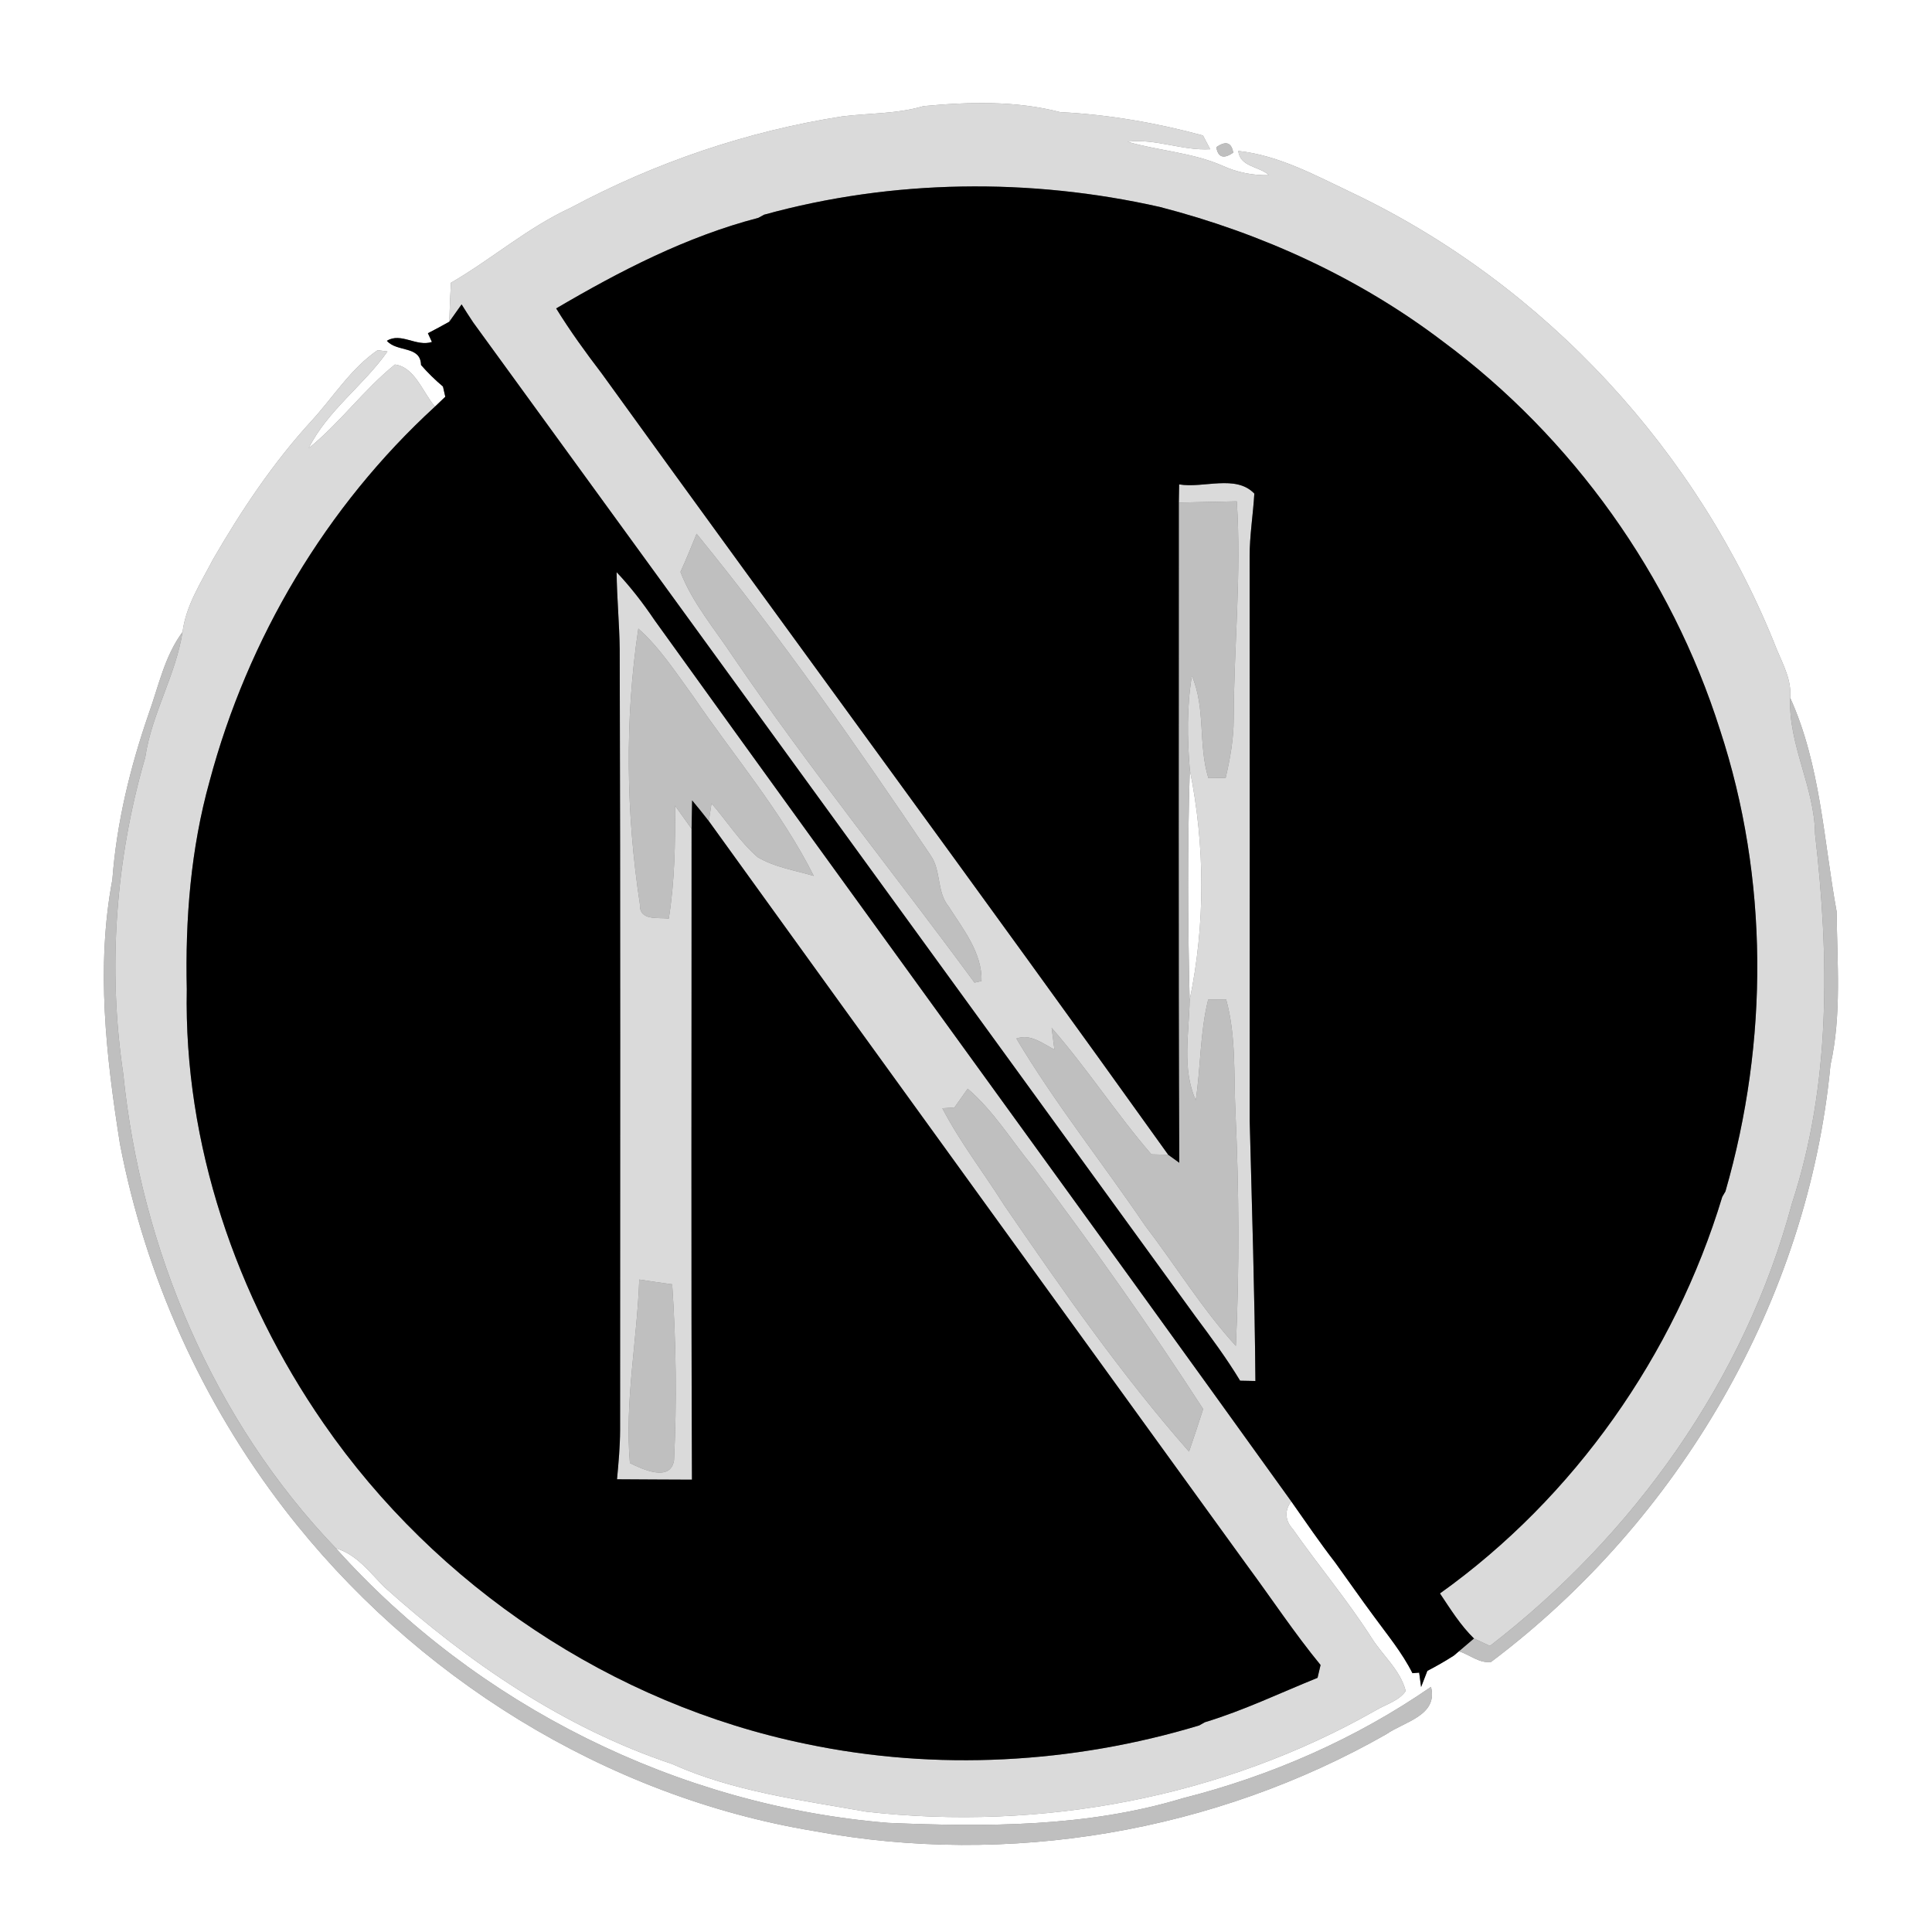 <?xml version="1.0" encoding="UTF-8" ?>
<!DOCTYPE svg PUBLIC "-//W3C//DTD SVG 1.1//EN" "http://www.w3.org/Graphics/SVG/1.1/DTD/svg11.dtd">
<svg width="250pt" height="250pt" viewBox="0 0 250 250" version="1.1" xmlns="http://www.w3.org/2000/svg">
<rect x="0" y="0" width="250" height="250" fill="#808080" stroke="none"/>
<g id="#ffffffff">
<path fill="#ffffff" opacity="1.00" d=" M 0.00 0.00 L 250.00 0.00 L 250.00 250.00 L 0.00 250.00 L 0.00 0.00 M 119.51 13.73 C 116.08 14.75 112.51 14.63 108.99 15.06 C 96.71 16.97 84.77 21.03 73.82 26.90 C 68.26 29.46 63.62 33.54 58.35 36.59 C 58.25 38.27 58.19 39.95 58.14 41.63 C 57.22 42.15 56.30 42.64 55.37 43.12 L 55.89 44.25 C 53.87 44.91 51.89 42.97 50.06 44.10 C 51.37 45.61 54.43 44.69 54.48 47.23 C 55.35 48.23 56.30 49.16 57.32 50.02 C 57.39 50.35 57.54 51.01 57.62 51.34 C 57.29 51.66 56.62 52.30 56.29 52.61 C 54.71 50.82 53.70 47.50 51.10 47.17 C 47.06 50.43 43.99 54.73 39.94 58.00 C 42.41 53.08 47.04 49.89 50.14 45.48 L 48.87 45.31 C 45.41 47.67 43.14 51.37 40.34 54.43 C 35.36 59.85 31.26 66.00 27.58 72.35 C 26.02 75.37 24.06 78.33 23.62 81.78 C 21.30 84.90 20.53 88.77 19.24 92.36 C 16.84 99.30 15.09 106.49 14.54 113.82 C 12.40 125.15 13.74 136.73 15.52 148.00 C 18.81 165.15 26.17 181.47 36.82 195.30 C 53.49 216.95 78.32 232.47 105.36 236.94 C 130.47 241.61 157.18 237.06 179.38 224.41 C 181.69 222.79 186.11 222.00 185.17 218.28 C 175.45 225.00 164.46 229.81 153.02 232.70 C 140.70 236.43 127.69 236.42 114.94 235.88 C 87.75 233.67 61.67 220.67 43.47 200.35 C 46.17 201.15 47.84 203.46 49.74 205.37 C 60.63 215.14 73.00 223.60 86.97 228.26 C 94.89 231.82 103.60 232.92 112.08 234.43 C 134.68 236.99 158.20 232.60 178.02 221.32 C 179.32 220.53 181.01 220.12 181.90 218.81 C 181.19 216.07 178.88 214.20 177.43 211.86 C 174.31 207.00 170.59 202.57 167.28 197.85 C 166.30 196.78 166.18 195.46 167.09 194.28 C 168.96 196.94 170.79 199.63 172.78 202.20 C 174.46 204.52 176.09 206.88 177.80 209.18 C 179.54 211.57 181.44 213.85 182.77 216.51 L 183.64 216.44 C 183.70 216.90 183.83 217.83 183.89 218.30 C 184.09 217.77 184.49 216.73 184.70 216.21 C 185.86 215.61 187.01 214.95 188.12 214.24 L 188.78 213.68 C 190.16 214.09 191.44 215.28 192.95 215.05 C 217.26 196.76 233.97 168.23 236.86 137.83 C 238.32 131.32 237.72 124.57 237.66 117.96 C 235.97 108.71 235.59 99.00 231.65 90.30 C 231.85 88.08 230.79 86.10 229.95 84.12 C 219.86 58.49 199.94 36.86 175.04 24.99 C 170.29 22.74 165.55 20.11 160.23 19.53 C 160.47 21.63 162.94 21.50 164.22 22.67 C 162.13 22.72 160.07 22.31 158.18 21.44 C 154.27 19.73 149.95 19.52 145.89 18.34 C 149.52 17.89 152.97 19.52 156.60 19.31 C 156.37 18.87 155.90 17.98 155.66 17.53 C 149.64 15.90 143.44 14.82 137.20 14.51 C 131.44 13.01 125.39 13.18 119.51 13.73 M 157.39 19.05 C 157.62 20.37 158.34 20.61 159.58 19.75 C 159.35 18.42 158.62 18.19 157.39 19.05 Z" />
<path fill="#ffffff" opacity="1.00" d=" M 153.96 99.61 C 155.94 109.45 155.98 119.58 153.94 129.41 C 153.70 119.48 153.65 109.54 153.96 99.61 Z" />
</g>
<g id="#dadadaff">
<path fill="#dadada" opacity="1.00" d=" M 119.51 13.73 C 125.39 13.18 131.44 13.01 137.20 14.51 C 143.44 14.82 149.64 15.90 155.66 17.53 C 155.90 17.98 156.37 18.87 156.60 19.31 C 152.97 19.52 149.52 17.89 145.89 18.34 C 149.95 19.52 154.27 19.73 158.18 21.44 C 160.07 22.31 162.13 22.72 164.22 22.67 C 162.94 21.50 160.47 21.63 160.23 19.53 C 165.55 20.11 170.29 22.74 175.04 24.99 C 199.94 36.86 219.86 58.49 229.95 84.12 C 230.79 86.10 231.85 88.08 231.65 90.30 C 231.39 96.38 234.81 101.87 234.87 107.94 C 236.71 123.84 236.93 140.35 231.88 155.72 C 225.79 178.51 211.40 198.65 192.80 212.98 C 192.28 212.74 191.25 212.26 190.73 212.02 C 188.98 210.31 187.68 208.21 186.33 206.19 C 203.71 193.78 216.68 175.30 222.86 154.87 L 223.27 154.17 C 228.87 134.75 228.89 113.69 222.57 94.45 C 216.25 74.49 203.50 56.62 186.68 44.16 C 175.83 35.92 163.24 30.18 150.08 26.78 C 133.29 22.99 115.50 23.19 98.88 27.78 L 98.13 28.19 C 88.83 30.61 80.22 35.06 71.97 39.91 C 73.77 42.83 75.78 45.60 77.85 48.31 C 102.22 82.07 126.95 115.57 151.17 149.43 C 150.63 149.41 149.54 149.39 148.99 149.37 C 144.45 144.11 140.66 138.24 136.08 133.00 C 136.20 133.93 136.32 134.87 136.44 135.81 C 134.91 135.03 133.35 133.73 131.52 134.39 C 136.55 142.83 142.70 150.51 148.20 158.63 C 152.15 163.78 155.54 169.36 159.92 174.16 C 160.39 164.10 160.33 154.02 159.87 143.96 C 159.63 139.07 159.98 134.09 158.66 129.32 C 158.08 129.33 156.92 129.34 156.34 129.34 C 155.27 133.61 155.38 138.04 154.73 142.37 C 152.92 138.30 153.87 133.71 153.94 129.41 C 155.98 119.58 155.94 109.45 153.96 99.61 C 153.63 95.56 153.56 91.48 154.23 87.46 C 156.03 91.65 155.03 96.36 156.36 100.68 C 156.92 100.68 158.04 100.67 158.60 100.66 C 159.18 98.16 159.64 95.61 159.64 93.03 C 159.66 83.64 160.67 74.26 160.04 64.87 C 157.54 64.92 155.04 64.97 152.54 65.03 C 152.55 64.45 152.57 63.27 152.58 62.68 C 155.73 63.22 159.91 61.36 162.31 63.87 C 162.15 66.59 161.70 69.29 161.70 72.02 C 161.73 96.35 161.72 120.69 161.71 145.02 C 162.00 156.25 162.36 167.47 162.45 178.70 C 161.95 178.69 160.96 178.67 160.47 178.66 C 158.73 175.78 156.72 173.07 154.71 170.37 C 123.58 127.47 92.39 84.60 61.23 41.72 C 60.71 40.95 60.22 40.17 59.73 39.39 C 59.33 39.95 58.54 41.07 58.14 41.63 C 58.19 39.95 58.25 38.27 58.35 36.59 C 63.62 33.54 68.26 29.46 73.82 26.90 C 84.77 21.03 96.71 16.97 108.99 15.06 C 112.51 14.63 116.08 14.75 119.51 13.73 M 90.14 69.07 C 89.47 70.73 88.79 72.38 88.05 74.01 C 89.62 78.06 92.48 81.38 94.85 84.97 C 104.71 99.44 115.75 113.06 126.10 127.15 L 127.01 126.95 C 127.10 123.30 124.62 120.22 122.74 117.28 C 121.19 115.38 121.81 112.65 120.42 110.68 C 110.83 96.45 100.99 82.37 90.14 69.07 Z" />
<path fill="#dadada" opacity="1.00" d=" M 40.34 54.43 C 43.14 51.37 45.41 47.67 48.87 45.31 L 50.14 45.48 C 47.04 49.89 42.41 53.08 39.94 58.00 C 43.99 54.73 47.06 50.43 51.10 47.17 C 53.70 47.50 54.71 50.82 56.29 52.61 C 42.18 65.54 32.05 82.62 27.12 101.09 C 24.68 109.85 23.96 118.95 24.17 128.01 C 23.78 148.00 30.55 167.82 41.87 184.18 C 56.44 205.27 79.26 220.53 104.39 225.68 C 121.17 229.19 138.79 228.22 155.18 223.27 L 155.90 222.86 C 160.92 221.34 165.64 219.07 170.49 217.11 C 170.59 216.69 170.78 215.87 170.88 215.45 C 167.50 211.33 164.56 206.88 161.39 202.59 C 138.17 170.48 114.89 138.41 91.72 106.25 C 91.81 105.68 91.99 104.53 92.07 103.96 C 94.07 106.27 95.72 108.90 98.03 110.91 C 100.25 112.23 102.86 112.62 105.30 113.34 C 101.10 104.98 94.94 97.80 89.69 90.09 C 87.47 87.06 85.43 83.86 82.60 81.34 C 80.83 93.14 81.01 105.27 82.81 117.06 C 82.72 119.21 85.18 118.68 86.54 118.87 C 87.31 114.03 87.39 109.13 87.35 104.25 C 88.06 105.24 88.77 106.24 89.49 107.25 C 89.50 135.32 89.42 163.39 89.54 191.47 C 86.30 191.45 83.07 191.45 79.84 191.42 C 80.04 189.30 80.23 187.19 80.24 185.07 C 80.25 151.39 80.29 117.72 80.19 84.05 C 80.15 80.71 79.82 77.38 79.79 74.04 C 81.61 75.96 83.22 78.06 84.70 80.25 C 112.07 118.33 139.74 156.19 167.09 194.28 C 166.18 195.46 166.30 196.78 167.28 197.85 C 170.59 202.57 174.31 207.00 177.43 211.86 C 178.88 214.20 181.19 216.07 181.90 218.81 C 181.01 220.12 179.32 220.53 178.02 221.32 C 158.20 232.60 134.68 236.99 112.08 234.43 C 103.60 232.92 94.89 231.82 86.97 228.26 C 73.00 223.60 60.63 215.14 49.74 205.37 C 47.84 203.46 46.17 201.15 43.47 200.35 C 27.64 183.86 18.24 161.62 15.95 138.97 C 13.92 125.33 14.94 111.25 18.79 98.02 C 19.62 92.37 22.74 87.39 23.62 81.78 C 24.06 78.33 26.02 75.37 27.58 72.35 C 31.26 66.00 35.36 59.85 40.34 54.43 M 125.22 140.88 C 124.64 141.69 124.07 142.50 123.50 143.31 C 123.11 143.33 122.33 143.38 121.94 143.41 C 124.23 147.82 127.30 151.75 129.94 155.95 C 137.46 166.90 145.08 177.86 153.86 187.84 C 154.49 186.00 155.10 184.17 155.69 182.33 C 148.78 171.63 141.39 161.26 133.75 151.08 C 130.93 147.66 128.62 143.79 125.22 140.88 M 82.72 165.57 C 82.44 173.52 80.82 181.34 81.51 189.32 C 83.13 190.13 86.75 191.81 87.22 188.97 C 87.59 181.40 87.49 173.76 86.98 166.19 C 85.56 166.00 84.14 165.79 82.72 165.57 Z" />
</g>
<g id="#bfbfbfff">
<path fill="#bfbfbf" opacity="1.00" d=" M 157.39 19.05 C 158.62 18.19 159.35 18.42 159.58 19.75 C 158.34 20.61 157.62 20.37 157.39 19.05 Z" />
<path fill="#bfbfbf" opacity="1.00" d=" M 152.54 65.03 C 155.04 64.97 157.54 64.92 160.04 64.87 C 160.67 74.26 159.66 83.64 159.64 93.03 C 159.64 95.61 159.18 98.16 158.60 100.66 C 158.04 100.67 156.92 100.68 156.36 100.68 C 155.03 96.36 156.03 91.65 154.23 87.46 C 153.56 91.48 153.63 95.56 153.96 99.61 C 153.65 109.54 153.70 119.48 153.94 129.41 C 153.87 133.71 152.92 138.30 154.73 142.37 C 155.38 138.04 155.27 133.61 156.34 129.34 C 156.92 129.34 158.08 129.33 158.66 129.32 C 159.98 134.09 159.63 139.07 159.87 143.96 C 160.33 154.02 160.39 164.10 159.92 174.16 C 155.54 169.36 152.15 163.78 148.20 158.63 C 142.70 150.51 136.55 142.83 131.52 134.39 C 133.35 133.73 134.91 135.03 136.44 135.81 C 136.32 134.87 136.20 133.93 136.08 133.00 C 140.66 138.24 144.45 144.11 148.99 149.37 C 149.54 149.39 150.63 149.41 151.17 149.43 C 151.64 149.77 152.12 150.11 152.60 150.46 C 152.47 121.99 152.55 93.51 152.54 65.03 Z" />
<path fill="#bfbfbf" opacity="1.00" d=" M 90.14 69.07 C 100.99 82.37 110.83 96.45 120.42 110.68 C 121.81 112.65 121.19 115.38 122.74 117.28 C 124.62 120.22 127.10 123.30 127.01 126.95 L 126.10 127.15 C 115.75 113.06 104.71 99.44 94.85 84.97 C 92.48 81.38 89.62 78.06 88.05 74.01 C 88.79 72.38 89.47 70.73 90.14 69.07 Z" />
<path fill="#bfbfbf" opacity="1.00" d=" M 19.24 92.36 C 20.53 88.77 21.30 84.90 23.62 81.78 C 22.74 87.39 19.62 92.37 18.79 98.02 C 14.94 111.25 13.92 125.33 15.95 138.97 C 18.24 161.62 27.64 183.86 43.47 200.35 C 61.67 220.67 87.75 233.67 114.94 235.88 C 127.69 236.42 140.70 236.43 153.02 232.70 C 164.46 229.81 175.45 225.00 185.17 218.28 C 186.11 222.00 181.69 222.79 179.38 224.41 C 157.18 237.06 130.47 241.61 105.36 236.94 C 78.32 232.47 53.49 216.95 36.82 195.30 C 26.17 181.47 18.81 165.15 15.52 148.00 C 13.74 136.73 12.40 125.15 14.54 113.82 C 15.09 106.49 16.84 99.30 19.24 92.36 Z" />
<path fill="#bfbfbf" opacity="1.00" d=" M 82.60 81.34 C 85.43 83.86 87.47 87.06 89.69 90.09 C 94.94 97.80 101.10 104.98 105.30 113.34 C 102.86 112.62 100.25 112.23 98.03 110.91 C 95.72 108.90 94.07 106.27 92.07 103.96 C 91.99 104.53 91.81 105.68 91.72 106.25 C 91.02 105.34 90.29 104.45 89.56 103.57 C 89.54 104.49 89.50 106.33 89.49 107.25 C 88.77 106.24 88.06 105.24 87.35 104.25 C 87.39 109.13 87.31 114.03 86.54 118.87 C 85.18 118.68 82.72 119.21 82.81 117.06 C 81.01 105.27 80.83 93.14 82.60 81.34 Z" />
<path fill="#bfbfbf" opacity="1.00" d=" M 234.87 107.94 C 234.81 101.87 231.39 96.38 231.65 90.30 C 235.59 99.00 235.97 108.71 237.66 117.96 C 237.72 124.57 238.32 131.32 236.86 137.83 C 233.97 168.23 217.26 196.76 192.95 215.05 C 191.44 215.28 190.16 214.09 188.78 213.68 C 189.27 213.26 190.24 212.44 190.73 212.02 C 191.25 212.26 192.28 212.74 192.80 212.98 C 211.40 198.65 225.79 178.51 231.88 155.72 C 236.93 140.35 236.71 123.84 234.87 107.94 Z" />
<path fill="#bfbfbf" opacity="1.00" d=" M 125.22 140.88 C 128.62 143.79 130.93 147.66 133.75 151.08 C 141.39 161.26 148.78 171.63 155.69 182.33 C 155.10 184.17 154.49 186.00 153.86 187.84 C 145.08 177.86 137.46 166.90 129.94 155.95 C 127.30 151.75 124.23 147.82 121.94 143.41 C 122.33 143.38 123.11 143.33 123.50 143.31 C 124.07 142.50 124.64 141.69 125.22 140.88 Z" />
<path fill="#bfbfbf" opacity="1.00" d=" M 82.72 165.57 C 84.14 165.79 85.56 166.00 86.98 166.19 C 87.49 173.76 87.59 181.40 87.22 188.97 C 86.75 191.81 83.13 190.13 81.51 189.32 C 80.82 181.34 82.44 173.52 82.72 165.57 Z" />
</g>
<g id="#000000ff">
<path fill="#000000" opacity="1.00" d=" M 98.88 27.78 C 115.50 23.19 133.29 22.99 150.08 26.78 C 163.24 30.18 175.83 35.92 186.68 44.16 C 203.50 56.62 216.25 74.49 222.57 94.45 C 228.89 113.69 228.87 134.75 223.27 154.17 L 222.86 154.87 C 216.68 175.30 203.71 193.78 186.33 206.19 C 187.68 208.21 188.98 210.31 190.73 212.02 C 190.24 212.44 189.27 213.26 188.78 213.68 L 188.12 214.24 C 187.01 214.95 185.86 215.61 184.70 216.21 C 184.49 216.73 184.09 217.77 183.89 218.30 C 183.83 217.83 183.70 216.90 183.64 216.44 L 182.77 216.51 C 181.44 213.85 179.54 211.57 177.80 209.18 C 176.09 206.88 174.46 204.52 172.78 202.20 C 170.79 199.63 168.96 196.94 167.09 194.28 C 139.74 156.19 112.07 118.33 84.70 80.25 C 83.22 78.06 81.61 75.96 79.79 74.04 C 79.82 77.38 80.15 80.71 80.19 84.05 C 80.29 117.72 80.25 151.39 80.24 185.07 C 80.23 187.19 80.04 189.30 79.84 191.42 C 83.07 191.45 86.30 191.45 89.54 191.47 C 89.42 163.39 89.50 135.32 89.49 107.25 C 89.50 106.33 89.54 104.49 89.56 103.57 C 90.29 104.45 91.02 105.34 91.72 106.25 C 114.89 138.41 138.17 170.48 161.39 202.59 C 164.56 206.88 167.50 211.33 170.88 215.45 C 170.78 215.87 170.59 216.69 170.49 217.11 C 165.64 219.07 160.92 221.34 155.90 222.86 L 155.18 223.27 C 138.79 228.22 121.17 229.19 104.39 225.68 C 79.26 220.53 56.44 205.27 41.87 184.18 C 30.55 167.82 23.78 148.00 24.17 128.01 C 23.96 118.95 24.68 109.85 27.12 101.09 C 32.05 82.62 42.18 65.54 56.29 52.61 C 56.62 52.30 57.29 51.66 57.62 51.34 C 57.54 51.01 57.39 50.35 57.32 50.02 C 56.30 49.16 55.35 48.23 54.48 47.23 C 54.43 44.69 51.37 45.61 50.06 44.10 C 51.89 42.97 53.87 44.91 55.89 44.25 L 55.37 43.12 C 56.30 42.64 57.22 42.15 58.14 41.63 C 58.54 41.07 59.33 39.95 59.73 39.39 C 60.22 40.17 60.71 40.95 61.23 41.72 C 92.39 84.60 123.58 127.47 154.71 170.37 C 156.72 173.07 158.73 175.78 160.47 178.66 C 160.96 178.67 161.95 178.69 162.45 178.70 C 162.36 167.47 162.00 156.25 161.71 145.02 C 161.72 120.69 161.73 96.35 161.70 72.02 C 161.70 69.29 162.15 66.59 162.31 63.87 C 159.91 61.36 155.73 63.22 152.58 62.68 C 152.57 63.27 152.55 64.45 152.54 65.03 C 152.55 93.51 152.47 121.99 152.60 150.46 C 152.12 150.11 151.64 149.77 151.17 149.43 C 126.95 115.57 102.22 82.07 77.85 48.31 C 75.78 45.60 73.77 42.83 71.97 39.91 C 80.22 35.06 88.83 30.61 98.13 28.19 L 98.88 27.78 Z" />
</g>
</svg>
